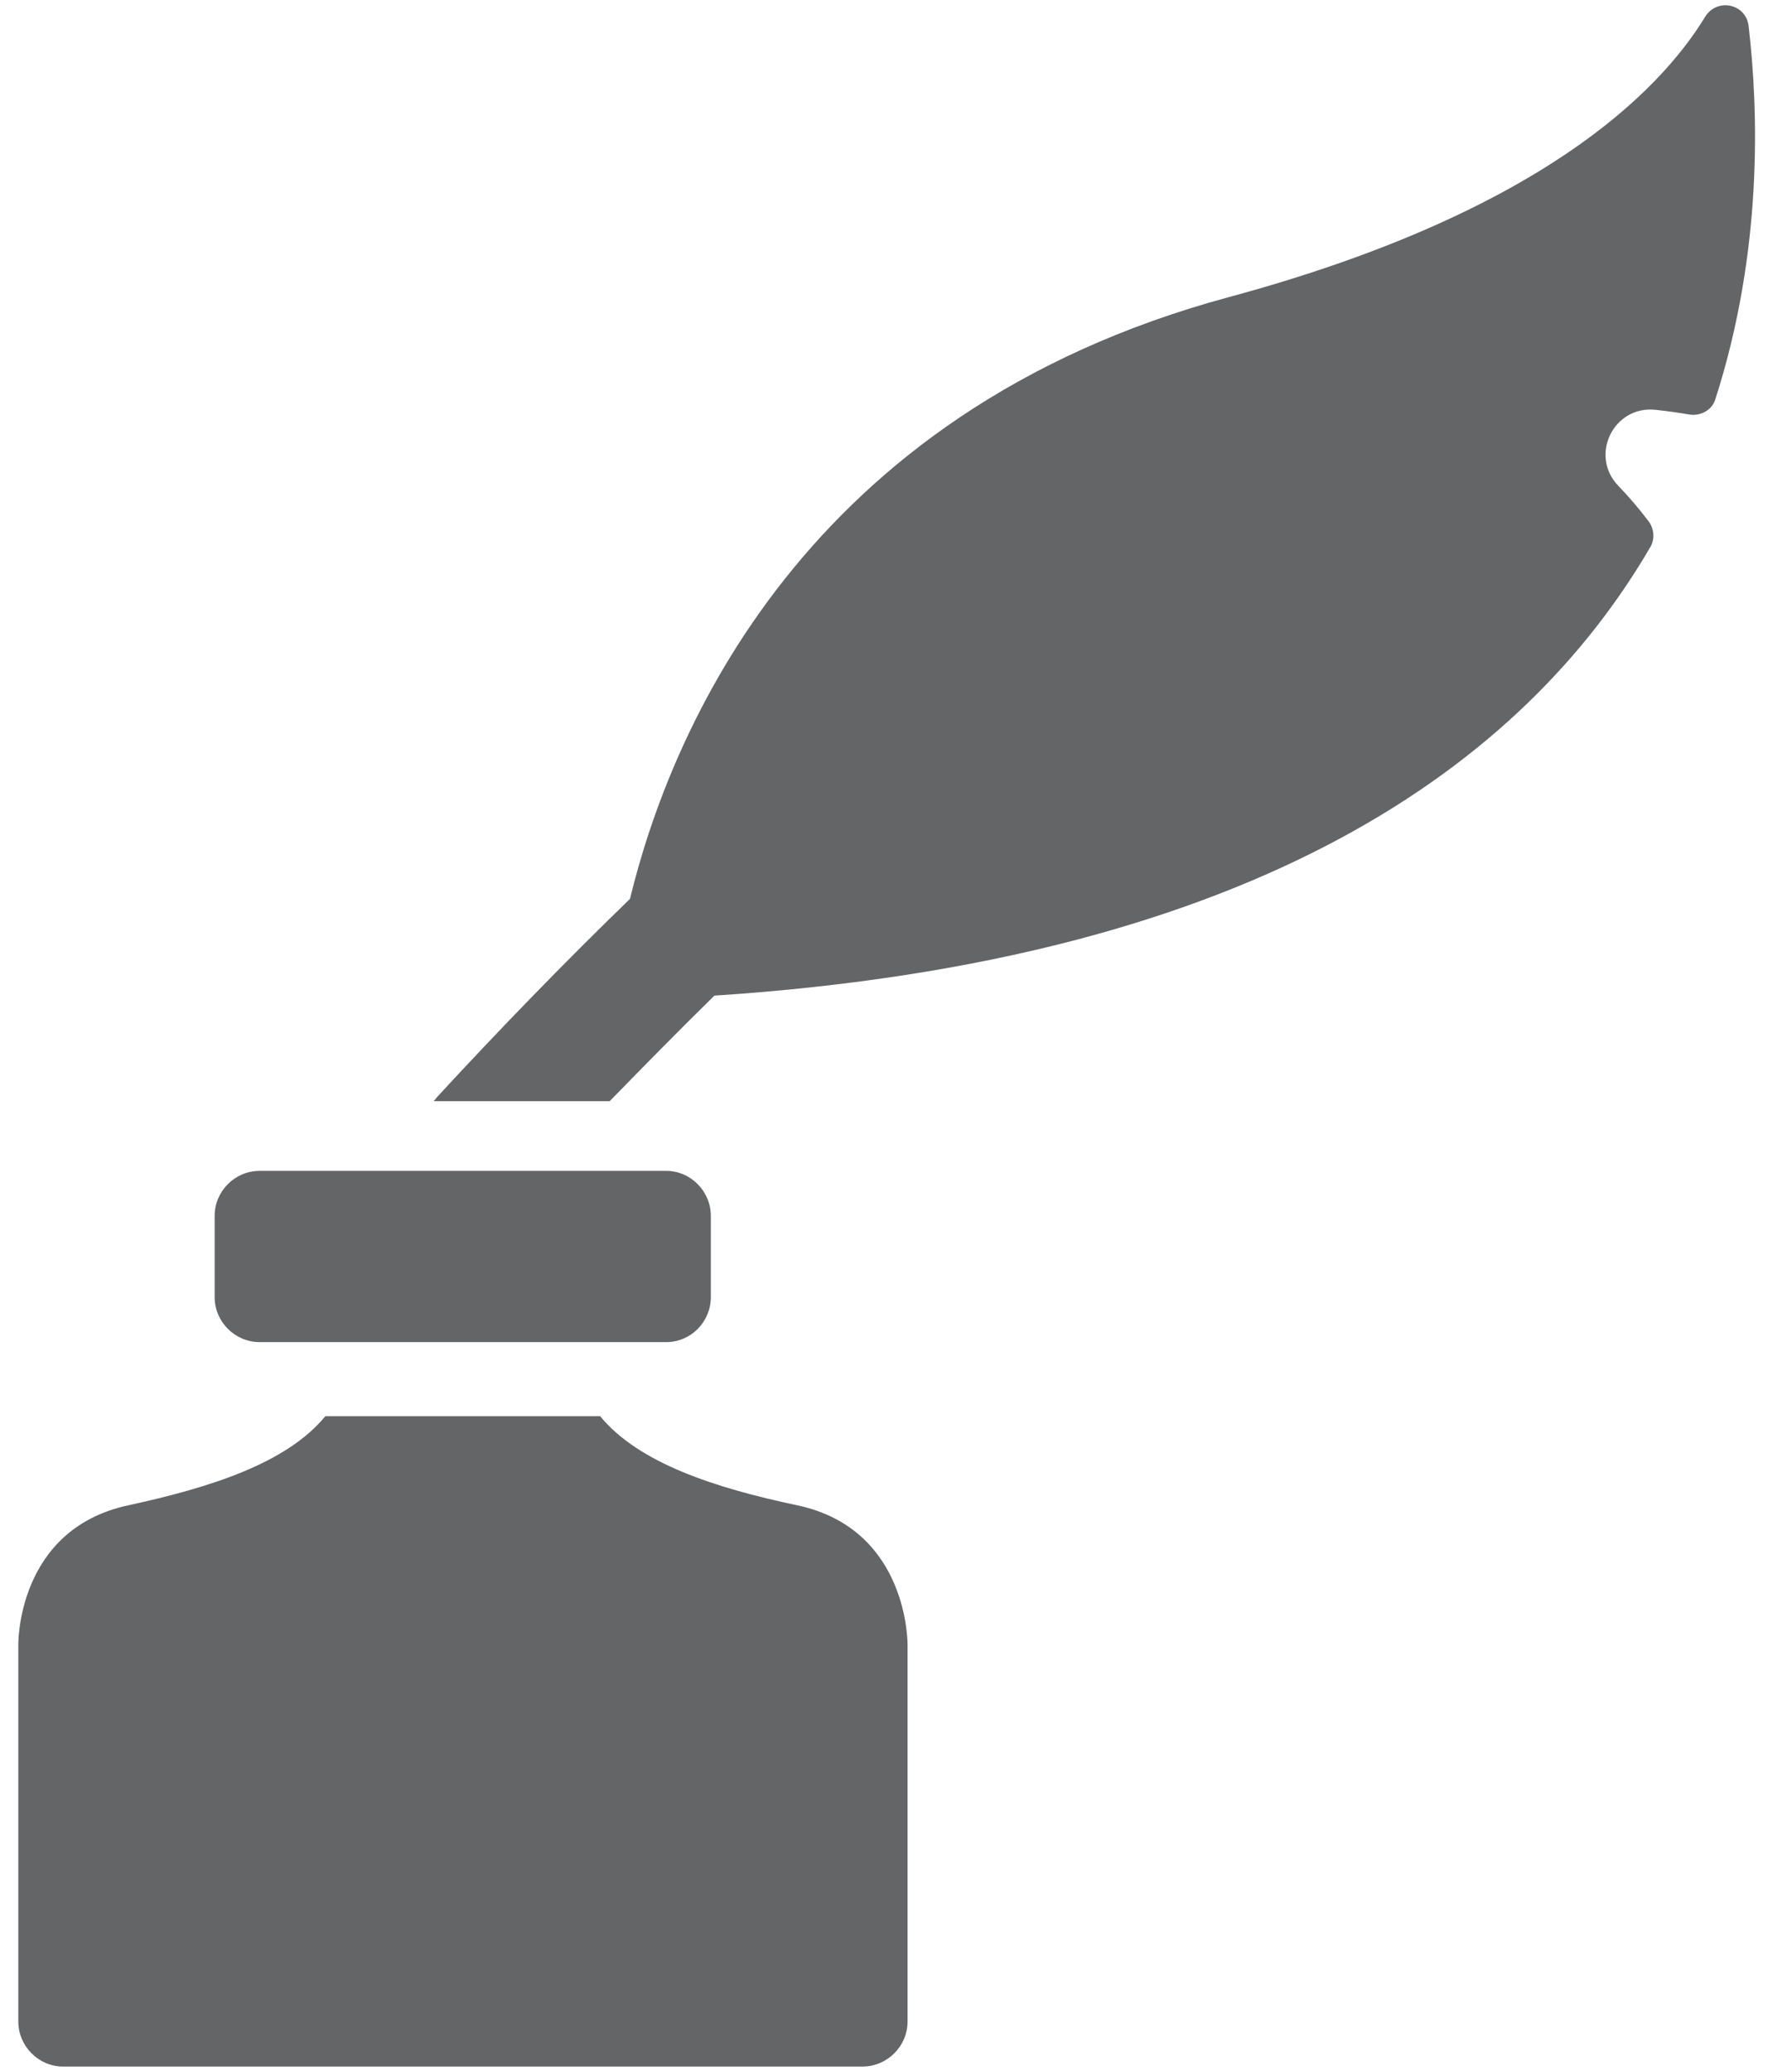 <?xml version="1.0" encoding="utf-8"?>
<!-- Generator: Adobe Illustrator 12.0.0, SVG Export Plug-In  -->
<!DOCTYPE svg PUBLIC "-//W3C//DTD SVG 1.1//EN" "http://www.w3.org/Graphics/SVG/1.1/DTD/svg11.dtd">
<svg  version="1.1" xmlns="http://www.w3.org/2000/svg" xmlns:xlink="http://www.w3.org/1999/xlink" xmlns:a="http://ns.adobe.com/AdobeSVGViewerExtensions/3.0/"
	 width="45" height="52" viewBox="-0.46 -0.13 45 52" enable-background="new -0.46 -0.13 45 52" xml:space="preserve">
<defs>
</defs>
<path fill="#646567" d="M0,41.17v9.46c0,0.62,0.51,1.13,1.12,1.13H21.2c0.62,0,1.13-0.51,1.13-1.13v-9.46l0,0c0,0,0.04-2.9-2.76-3.5
	c-2.08-0.44-3.99-1.06-4.96-2.24h-6.9c-0.97,1.18-2.88,1.79-4.96,2.24C-0.05,38.28,0,41.17,0,41.17L0,41.17z"/>
<path fill="#646567" d="M40.98,13.61c0.12-0.2,0.1-0.46-0.04-0.65c-0.25-0.33-0.51-0.63-0.77-0.9c-0.72-0.76-0.11-2.01,0.94-1.9
	c0.28,0.03,0.57,0.07,0.86,0.12c0.29,0.04,0.57-0.12,0.65-0.4c1.19-3.71,1.08-7.23,0.83-9.36c-0.07-0.56-0.79-0.71-1.09-0.23
	c-1.17,1.92-4.19,4.94-11.96,7.04c-10.7,2.89-14.03,10.95-15.04,15.11c-1.65,1.6-3.26,3.26-4.82,4.95
	c-0.04,0.04-0.07,0.09-0.11,0.13h4.42c0.87-0.89,1.74-1.78,2.63-2.65C31.18,23.97,37.84,19,40.98,13.61z"/>
<path fill="#646567" d="M13.21,29.27h-2.95h-4.2c-0.62,0-1.13,0.51-1.13,1.13v2.04c0,0.62,0.51,1.13,1.13,1.13h10.21
	c0.62,0,1.12-0.51,1.12-1.13V30.4c0-0.62-0.51-1.13-1.12-1.13H13.21z"/>
</svg>
